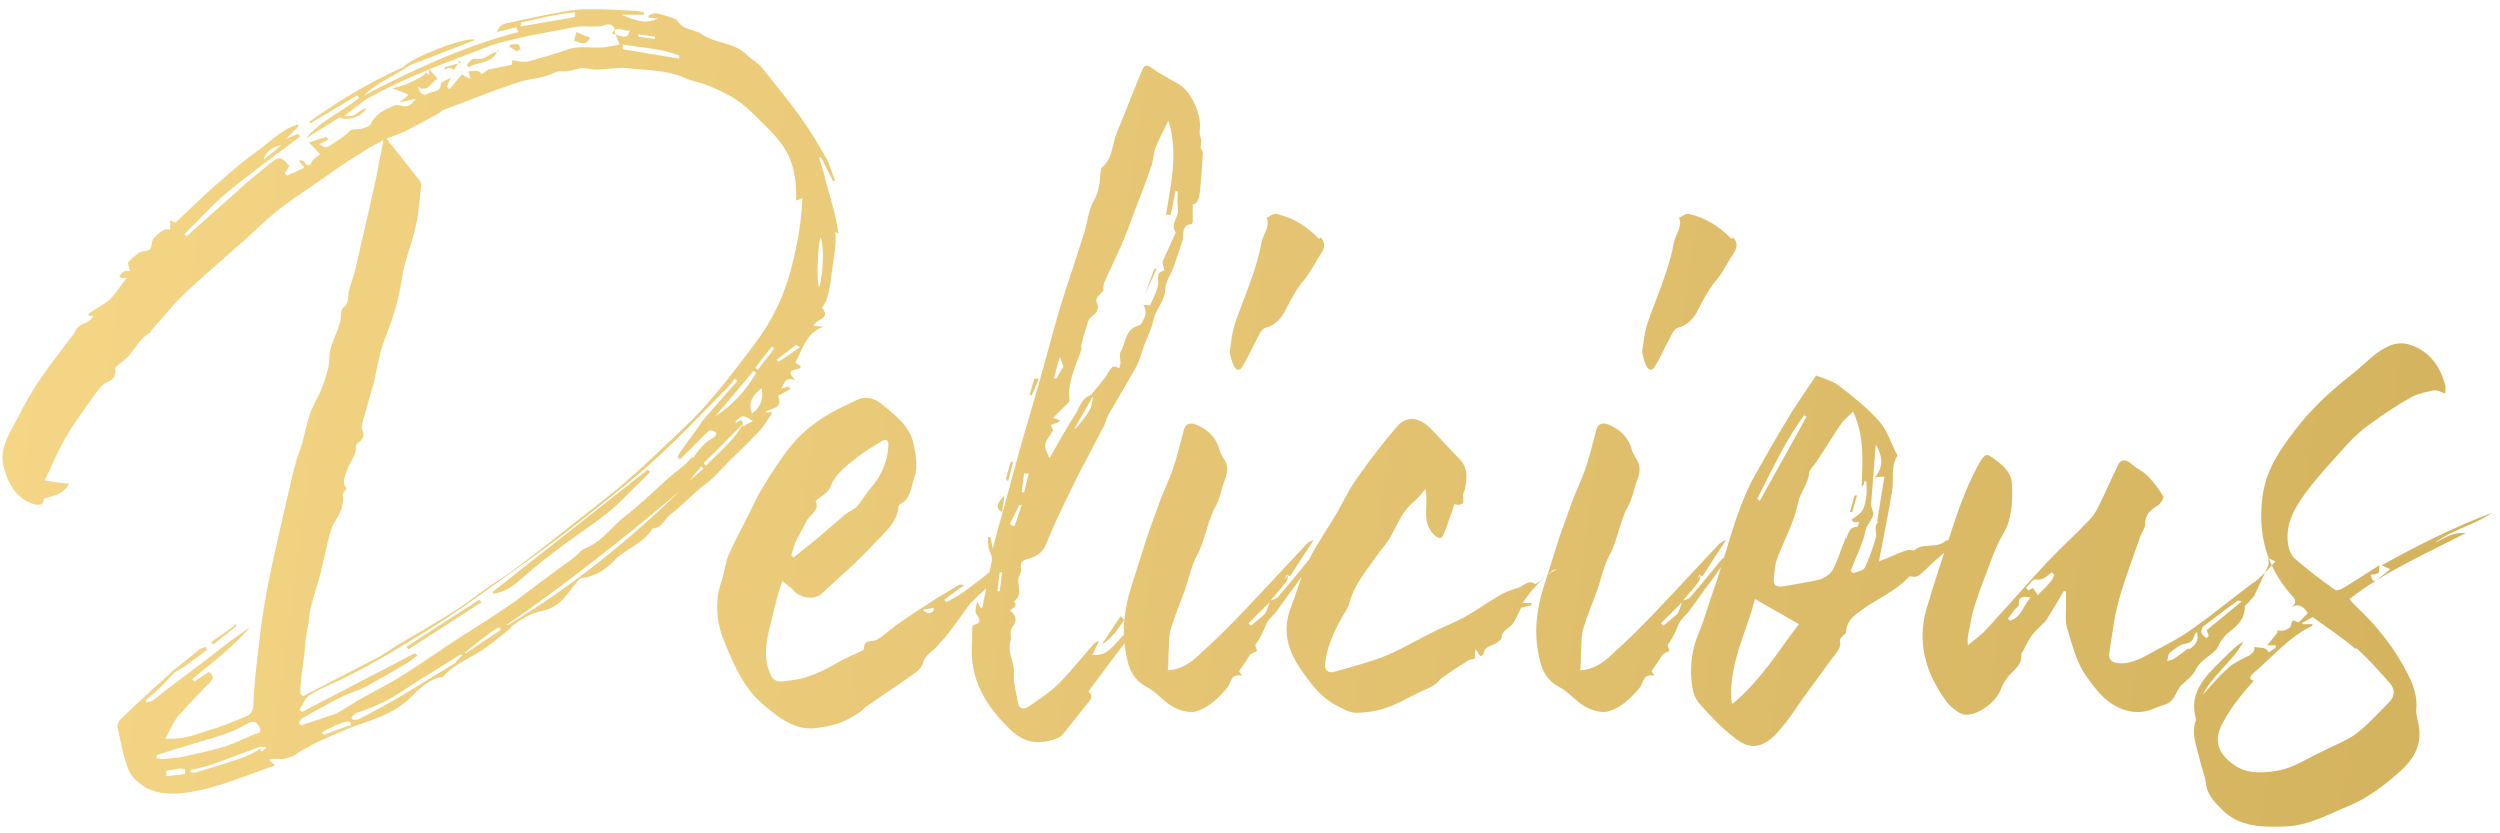 <svg width="255" height="85" viewBox="0 0 255 85" fill="none" xmlns="http://www.w3.org/2000/svg">
<path d="M85.52 23.82C85.28 21.9 84.64 20.06 84.16 18.22C84 17.5 83.76 16.78 83.52 16.06C83.6 16.06 83.68 16.06 83.76 16.06C84.16 16.86 84.56 17.66 84.96 18.46C85.04 18.46 85.12 18.46 85.2 18.46C84.88 17.74 84.72 16.94 84.32 16.22C83.52 14.78 82.64 13.34 81.68 11.98C80.4 10.22 79.04 8.54 77.68 6.86C77.28 6.38 76.64 6.06 76.16 5.58C74.88 4.3 72.96 4.46 71.6 3.5C70.8 2.94 69.68 3.1 69.12 2.14C68.96 1.9 68.56 1.82 68.32 1.74C67.84 1.58 67.36 1.42 66.88 1.34C66.64 1.34 66.4 1.5 66.16 1.58C66.16 1.66 66.16 1.74 66.16 1.82C66.4 1.82 66.64 1.82 67.12 1.9C65.92 2.38 65.36 2.3 63.36 1.5C64.24 1.5 64.96 1.5 65.68 1.5C65.68 1.42 65.68 1.34 65.68 1.26C65.36 1.18 65.04 1.1 64.72 1.1C63.2 1.02 61.68 0.94 60.16 0.94C59.28 0.94 58.4 1.02 57.52 1.18C55.68 1.5 53.84 1.9 52 2.3C51.12 2.46 50.88 2.7 50.72 3.26C51.36 3.1 52 2.94 52.64 2.78C52.72 2.94 52.8 3.1 52.88 3.26C47.36 4.7 42.16 7.1 37.12 9.74C38.56 8.3 40.48 7.66 42.08 6.46C38.32 7.98 34.88 10.06 31.6 12.38C31.6 12.46 31.6 12.54 31.6 12.62C33.2 11.66 34.8 10.7 36.4 9.74C36.48 9.82 36.56 9.9 36.64 9.98C34.88 11.42 32.64 12.3 31.2 14.14C32.32 13.42 33.44 12.7 34.64 11.98C35.44 12.38 36.96 11.9 37.36 11.02C36.64 11.18 36.24 12.06 35.12 11.82C36.08 11.1 36.8 10.46 37.6 9.98C39.2 9.1 40.88 8.3 42.56 7.58C44.24 6.86 45.92 6.22 47.6 5.58C48.72 5.18 49.76 4.7 50.88 4.38C52.96 3.82 55.12 3.42 57.28 3.02C58.16 2.86 59.04 2.62 59.92 2.7C60.56 2.7 61.12 2.78 61.76 2.54C62.24 2.38 62.8 2.62 62.72 3.34C62.88 3.74 63.04 4.14 63.2 4.54C62.88 4.62 62.4 4.7 61.92 4.78C60.56 5.02 59.12 4.54 57.76 5.1C56.64 5.5 55.44 5.82 54.32 6.14C54.08 6.22 53.84 6.3 53.6 6.3C53.12 6.3 52.64 6.22 52.24 6.14C52.24 6.38 52.24 6.62 52.16 6.62C51.36 6.78 50.56 6.94 49.76 7.1C49.6 7.26 49.36 7.42 49.12 7.58C48.8 6.94 48.24 7.34 47.76 7.26C47.84 7.5 47.92 7.74 48 7.98C47.92 7.98 47.84 7.98 47.76 7.98C47.52 7.82 47.28 7.66 47.12 7.58C46.64 8.14 46.24 8.62 45.84 9.1C45.76 9.02 45.68 8.94 45.6 8.86C45.68 8.62 45.76 8.38 46 7.9C45.52 8.22 44.96 8.38 44.96 8.54C44.96 9.5 44.08 9.26 43.6 9.58C43.2 9.82 42.8 9.5 42.64 8.86C43.76 9.5 43.92 8.3 44.64 8.06C44.32 7.66 44.08 7.42 43.76 7.02C43.76 7.34 43.76 7.5 43.76 7.66C43.68 7.58 43.6 7.5 43.52 7.42C43.2 7.66 42.88 7.9 42.56 8.06C42.24 8.22 41.92 8.38 41.6 8.54C41.12 8.7 40.64 8.86 40 9.02C40.72 9.26 41.12 9.42 41.68 9.66C41.28 9.98 41.12 10.14 40.72 10.46C41.36 10.3 41.76 10.22 42.4 10.06C41.92 10.78 41.52 10.94 40.96 10.78C40.72 10.7 40.4 10.7 40.16 10.78C39.28 11.18 38.32 11.58 37.84 12.62C37.76 12.86 37.28 13.02 36.96 13.1C36.56 13.26 35.92 13.1 35.68 13.34C35.12 13.98 34.4 14.3 33.76 14.78C33.36 15.1 33.12 15.1 32.56 14.7C32.88 14.54 33.2 14.38 33.52 14.22C33.44 14.14 33.36 14.06 33.28 13.98C32.72 14.14 32.16 14.3 31.52 14.54C31.92 14.94 32.32 15.34 32.64 15.74C32.24 16.06 31.92 16.22 31.84 16.46C31.6 17.02 31.36 16.94 31.04 16.54C30.96 16.38 30.72 16.38 30.56 16.3C30.56 16.38 30.56 16.46 30.56 16.54C30.72 16.7 30.88 16.86 31.04 17.1C30.4 17.42 29.84 17.66 29.28 17.9C29.2 17.82 29.12 17.74 29.04 17.66C29.2 17.42 29.36 17.18 29.52 16.94C28.72 15.98 28.48 15.9 27.6 16.62C26.32 17.66 25.04 18.7 23.84 19.82C22.4 21.1 20.96 22.38 19.52 23.66C19.36 23.82 19.2 23.98 19.04 24.14C18.96 24.06 18.88 23.98 18.8 23.9C20 22.7 21.2 21.42 22.48 20.22C23.76 19.1 25.12 18.06 26.48 17.02C27.84 15.98 29.28 14.94 30.64 13.9C30.56 13.82 30.48 13.74 30.4 13.66C30 13.82 29.6 13.98 29.2 14.14C29.6 13.74 30 13.34 30.4 12.94C30.4 12.86 30.4 12.78 30.4 12.7C28.64 13.18 27.44 14.62 26 15.58C24.56 16.62 23.2 17.82 21.84 19.02C20.48 20.22 19.2 21.5 17.92 22.7C17.68 22.62 17.52 22.54 17.36 22.46C17.36 22.78 17.36 23.1 17.36 23.42C17.12 23.42 16.8 23.34 16.64 23.5C16.24 23.74 15.84 24.06 15.6 24.46C15.44 24.7 15.52 25.18 15.28 25.42C15.04 25.66 14.56 25.58 14.24 25.74C13.76 26.06 13.36 26.46 13.04 26.78C13.12 27.18 13.2 27.42 13.28 27.66C13.12 27.66 12.88 27.58 12.72 27.66C12.48 27.74 12.32 27.98 12.16 28.14C12.24 28.22 12.32 28.3 12.4 28.38C12.56 28.38 12.72 28.38 12.96 28.3C12.32 29.1 11.84 29.9 11.2 30.54C10.56 31.1 9.76 31.5 9.04 31.98C9.04 32.06 9.04 32.14 9.04 32.22C9.2 32.22 9.36 32.22 9.52 32.22C9.36 32.54 9.12 32.7 8.88 32.86C8.56 33.02 8.24 33.1 8 33.34C7.76 33.5 7.68 33.82 7.52 34.06C6.32 35.66 5.04 37.26 3.92 38.94C2.88 40.46 2.08 42.14 1.2 43.74C0.48 45.02 0 46.3 0.4 47.74C0.88 49.42 1.68 50.86 3.44 51.42C4 51.58 4.48 51.5 4.48 50.86C5.44 50.54 6.48 50.46 7.04 49.34C6.24 49.26 5.52 49.18 4.56 49.02C5.28 47.5 5.84 46.14 6.56 44.86C7.44 43.34 8.48 41.9 9.52 40.46C9.92 39.9 10.32 39.26 10.88 39.02C11.68 38.7 11.84 38.22 11.76 37.5C12.24 37.02 12.8 36.7 13.2 36.22C13.84 35.42 14.32 34.54 15.2 33.98C15.36 33.9 15.44 33.66 15.6 33.5C16.72 32.3 17.68 31.02 18.88 29.9C21.44 27.5 24.16 25.26 26.72 22.86C28.8 20.86 31.28 19.42 33.6 17.74C34.8 16.86 36.08 16.06 37.36 15.26C37.84 14.94 38.4 14.7 39.12 14.3C38.8 15.82 38.56 17.1 38.32 18.38C37.92 20.14 37.52 21.9 37.12 23.66C36.8 24.94 36.56 26.22 36.24 27.5C36.08 28.22 35.76 28.94 35.6 29.66C35.44 30.22 35.68 30.86 35.04 31.34C34.72 31.58 34.8 32.3 34.72 32.78C34.64 33.02 34.56 33.26 34.48 33.5C34.16 34.46 33.6 35.42 33.6 36.38C33.6 37.42 33.28 38.3 32.96 39.26C32.64 40.14 32.16 40.94 31.76 41.82C31.2 43.26 31.04 44.78 30.48 46.22C29.84 48.06 29.52 49.98 29.04 51.9C28.64 53.66 28.24 55.42 27.84 57.18C27.52 58.7 27.2 60.22 26.96 61.74C26.72 63.1 26.56 64.46 26.4 65.82C26.16 67.82 25.92 69.82 25.84 71.82C25.84 72.54 25.6 72.86 25.04 73.1C24.08 73.5 23.12 73.9 22.16 74.22C20.48 74.7 18.88 75.5 16.88 75.34C17.04 75.1 17.12 74.86 17.2 74.7C17.44 74.22 17.68 73.74 18 73.26C18.08 73.1 18.16 73.02 18.24 72.94C19.28 71.82 20.32 70.7 21.44 69.58C21.84 69.18 21.76 68.86 21.28 68.54C20.8 68.86 20.32 69.18 19.84 69.5C19.76 69.42 19.68 69.34 19.6 69.26C21.68 67.58 23.76 65.98 25.52 63.98C23.92 65.02 22.4 66.22 20.88 67.42C19.6 68.38 18.32 69.34 17.04 70.3C16.56 70.7 16.08 71.1 15.6 71.42C15.44 71.58 15.12 71.58 14.88 71.66C14.88 71.58 14.88 71.5 14.88 71.42C15.52 70.86 16.16 70.3 16.72 69.74C17.28 69.18 17.84 68.54 18.4 67.98C18.16 68.06 17.92 68.14 17.76 68.3C15.92 69.98 14.08 71.66 12.24 73.42C12.08 73.58 11.92 73.98 12 74.22C12.32 75.66 12.56 77.18 13.12 78.54C13.44 79.34 14.32 80.06 15.12 80.46C16.88 81.26 18.88 80.94 20.64 80.54C23.12 79.98 25.52 78.94 28.08 78.06C27.76 77.82 27.6 77.66 27.44 77.5C27.92 77.34 28.32 77.42 28.72 77.42C29.12 77.42 29.52 77.26 29.92 77.1C30.24 76.94 30.48 76.7 30.8 76.54C31.52 76.14 32.24 75.74 32.96 75.42C33.76 75.1 34.56 74.7 35.36 74.38C36.48 73.9 37.68 73.58 38.8 73.1C39.92 72.62 40.96 72.06 41.92 71.1C42.72 70.3 43.6 69.42 44.8 69.1C44.96 69.1 45.12 69.1 45.2 69.02C46.48 67.58 48.32 67.02 49.76 65.9C50.56 65.34 51.28 64.7 52.08 64.06V63.98C53.04 63.18 54.16 62.54 55.36 62.3C56.08 62.14 56.64 61.82 57.12 61.42C57.76 60.86 58.24 60.06 58.8 59.42C58.96 59.18 59.2 58.94 59.44 58.94C60.8 58.78 61.92 57.98 62.72 57.1C63.92 55.9 65.68 55.42 66.56 53.9C67.52 53.9 67.76 52.94 68.4 52.46C69.68 51.5 70.72 50.3 72 49.34C72.8 48.78 73.44 47.98 74.16 47.26C75.2 46.22 76.32 45.18 77.36 44.06C77.92 43.5 78.32 42.78 78.8 42.06C78.48 42.06 78.24 42.06 78 42.06C78.64 41.58 79.92 41.74 79.36 40.38C79.84 40.14 80.24 39.9 80.64 39.66C80.56 39.58 80.48 39.5 80.4 39.42C80.16 39.5 79.92 39.58 79.68 39.66C80 39.18 80 38.38 81.12 38.78C79.76 37.34 81.68 37.98 81.68 37.34C81.44 37.18 81.28 37.1 81.12 37.02C81.84 35.66 82.16 34.06 83.92 33.34C83.44 33.26 83.2 33.26 82.96 33.26C83.12 32.54 84.88 32.54 83.84 31.42C84 31.1 84.24 30.86 84.32 30.54C84.56 29.74 84.72 28.94 84.8 28.14C84.96 26.62 85.36 25.1 85.2 23.66L85.52 23.82ZM53.12 2.54C53.12 2.46 53.12 2.38 53.12 2.3C54.96 1.9 56.8 1.42 58.64 1.26C58.64 1.42 58.64 1.58 58.64 1.74C56.8 2.06 54.96 2.38 53.12 2.7V2.54ZM28.72 14.78C28.16 15.26 27.6 15.74 26.88 16.3C27.12 15.42 27.84 14.94 28.8 14.78H28.72ZM16 77.26C16 77.18 16 77.1 16 77.02C16.24 76.94 16.48 76.86 16.72 76.78C17.68 76.46 18.64 76.22 19.6 75.9C19.68 75.9 19.76 75.82 19.84 75.82C20.96 75.5 22.08 75.18 23.2 74.78C23.92 74.54 24.64 74.14 25.36 73.74C26 73.42 26.32 73.82 26.48 74.22C26.8 74.86 26.16 74.78 25.84 74.94C24.88 75.34 23.92 75.82 22.96 76.14C21.6 76.54 20.16 76.86 18.72 77.18C18 77.34 17.28 77.34 16.56 77.42C16.32 77.42 16.08 77.34 15.84 77.34L16 77.26ZM16.96 78.86C16.96 78.78 16.96 78.7 16.96 78.62C17.44 78.54 17.92 78.46 18.4 78.38C18.56 78.38 18.72 78.46 18.88 78.46C18.88 78.62 18.88 78.78 18.88 78.94C18.24 79.02 17.6 79.1 16.96 79.18V78.86ZM26.56 76.38C26 76.7 25.44 77.02 24.8 77.26C23.2 77.82 21.6 78.3 20 78.78C19.84 78.86 19.6 78.78 19.44 78.78C19.44 78.7 19.44 78.62 19.44 78.54C20.16 78.38 20.88 78.22 21.6 77.98C23.2 77.42 24.8 76.78 26.4 76.22C26.64 76.14 26.96 76.22 27.2 76.22C27.04 76.38 26.88 76.54 26.64 76.62L26.56 76.38ZM69.28 5.74C69.28 5.82 69.28 5.9 69.28 5.98C67.36 5.66 65.44 5.34 63.52 5.02C63.52 4.86 63.52 4.7 63.52 4.54C65.44 4.86 67.44 4.94 69.28 5.66V5.74ZM65.12 3.5C65.68 3.58 66.24 3.66 66.8 3.74C66.8 3.82 66.8 3.9 66.8 3.98C66.24 3.9 65.68 3.82 65.12 3.74C65.12 3.58 65.12 3.42 65.12 3.26V3.5ZM62.4 3.5C62.8 2.46 63.6 3.26 64.24 3.1C64 3.9 63.84 3.9 62.48 3.42L62.4 3.5ZM35.68 73.98C34.8 74.3 33.92 74.62 33.04 74.94C32.96 74.86 32.88 74.78 32.8 74.7C33.28 74.46 33.76 74.22 34.24 73.98C34.64 73.82 35.04 73.66 35.44 73.58C35.52 73.58 35.68 73.66 35.76 73.74C35.84 73.82 35.76 74.06 35.68 74.06V73.98ZM46.64 67.5C44.8 68.62 42.96 69.74 41.12 70.86C39.68 71.74 38.16 72.54 36.64 73.34C36.48 73.42 36.24 73.42 36 73.42C35.92 73.42 35.84 73.18 35.84 73.18C36 73.02 36.16 72.78 36.4 72.7C37.92 72.22 39.36 71.58 40.72 70.7C42.72 69.34 44.8 68.14 46.8 66.86C46.88 66.78 47.04 66.78 47.2 66.78C46.96 67.02 46.72 67.34 46.4 67.5H46.64ZM47.36 66.62C48.16 65.98 48.88 65.34 49.68 64.78C50.08 64.46 50.48 64.22 50.88 63.98C50.96 64.06 51.04 64.14 51.12 64.22C49.92 65.02 48.72 65.82 47.52 66.62H47.36ZM51.68 63.74C57.84 59.5 63.68 54.86 69.36 50.06C64 55.26 58.24 59.9 51.84 63.74H51.68ZM70.56 49.26C70.48 49.18 70.4 49.1 70.32 49.02C70.72 48.54 71.12 48.06 71.52 47.58C71.6 47.66 71.68 47.74 71.76 47.82C71.28 48.22 70.8 48.62 70.32 49.02L70.56 49.26ZM70.64 46.54C70 47.42 68.96 48.06 68.16 48.78C66.64 50.14 65.2 51.58 63.6 52.78C62.32 53.82 61.36 55.26 59.76 55.9C59.28 56.06 58.96 56.54 58.56 56.86C57.28 57.82 55.92 58.78 54.64 59.74C53.68 60.46 52.8 61.18 51.84 61.82C50.32 62.86 48.8 63.82 47.28 64.78C45.28 66.06 43.36 67.42 41.36 68.7C40 69.58 38.56 70.3 37.12 71.1C36.24 71.58 35.44 72.14 34.56 72.62C34.48 72.7 34.4 72.78 34.32 72.78C33.12 73.18 31.92 73.58 30.72 73.98C30.64 73.9 30.56 73.82 30.48 73.74C30.64 73.5 30.72 73.26 30.96 73.18C32.24 72.46 33.52 71.74 34.8 71.1C35.6 70.7 36.48 70.46 37.28 70.06C38.32 69.5 39.36 68.86 40.4 68.3C40.88 67.98 41.36 67.74 41.84 67.42C42.08 67.26 42.32 67.02 42.56 66.86C42.48 66.78 42.4 66.7 42.32 66.62C38.48 68.62 34.64 70.62 30.8 72.62C30.72 72.54 30.64 72.46 30.56 72.38C30.88 71.9 31.04 71.34 31.44 71.02C32.08 70.54 32.8 70.22 33.52 69.9C37.12 68.3 40.48 66.22 43.84 64.14C46.8 62.3 49.6 60.22 52.4 58.22C54.88 56.46 57.36 54.62 59.76 52.7C62.4 50.62 65.04 48.54 67.52 46.22C69.84 44.06 72 41.74 74.24 39.5C74.48 39.26 74.72 38.94 74.96 38.62C75.04 38.7 75.12 38.78 75.2 38.86C74.08 40.14 72.96 41.42 71.84 42.7C71.6 42.94 71.44 43.26 71.28 43.5C70.64 44.38 70 45.26 69.36 46.14C69.28 46.3 69.2 46.46 69.12 46.62C69.2 46.7 69.28 46.78 69.36 46.86C70.24 45.98 71.12 45.1 72 44.22C72.16 44.06 72.32 43.9 72.48 43.9C72.64 43.9 72.88 43.98 73.04 44.14C73.12 44.22 72.96 44.54 72.8 44.62C71.84 45.1 71.28 45.9 70.64 46.78V46.54ZM76.88 37.82C76.96 37.9 77.04 37.98 77.12 38.06C76.08 39.82 74.72 41.34 72.96 42.46C74.24 40.94 75.52 39.42 76.8 37.9L76.88 37.82ZM72 47.5C71.92 47.42 71.84 47.34 71.76 47.26C73.04 45.98 74.32 44.7 75.6 43.42C75.6 43.34 75.68 43.34 75.76 43.34C75.36 43.9 75.04 44.46 74.56 44.94C73.76 45.82 72.88 46.62 72 47.5ZM75.76 43.34C75.76 42.94 75.68 42.62 75.04 43.18C75.04 43.1 75.04 43.02 75.04 42.94C75.28 42.78 75.52 42.46 75.76 42.46C76.08 42.46 76.4 42.7 76.8 42.94C76.32 43.18 76.08 43.34 75.84 43.5L75.76 43.34ZM76.72 42.22C76.24 41.02 76.8 40.3 77.68 39.58C77.92 40.7 77.52 41.66 76.64 42.22H76.72ZM77.28 37.74C77.2 37.66 77.12 37.58 77.04 37.5C77.6 36.78 78.16 36.06 78.72 35.34C78.8 35.42 78.88 35.5 78.96 35.58C78.4 36.3 77.84 37.02 77.28 37.74ZM79.44 36.94C79.36 36.86 79.28 36.78 79.2 36.7C79.84 36.22 80.48 35.74 81.2 35.18C81.2 35.18 81.36 35.26 81.6 35.42C80.8 35.98 80.08 36.46 79.36 36.94H79.44ZM81.84 20.22C81.76 22.54 81.36 24.78 80.8 27.02C80.08 29.98 78.8 32.7 76.96 35.1C75.52 37.02 74.08 38.94 72.48 40.78C71.28 42.22 69.92 43.5 68.56 44.78C66.96 46.3 65.36 47.82 63.68 49.26C62.16 50.62 60.48 51.82 58.88 53.1C58.48 53.42 58.08 53.74 57.68 54.06C55.84 55.5 54 56.94 52.16 58.3C51.28 58.94 50.32 59.5 49.44 60.14C48.4 60.86 47.44 61.66 46.4 62.3C44.48 63.5 42.56 64.62 40.64 65.74C39.84 66.22 39.12 66.78 38.32 67.18C35.84 68.46 33.36 69.74 30.88 71.02C30.8 70.94 30.72 70.86 30.64 70.78C30.64 70.3 30.64 69.82 30.72 69.34C30.8 68.22 31.04 67.1 31.12 65.98C31.12 65.02 31.44 64.06 31.52 63.1C31.68 61.5 32.32 59.98 32.72 58.38C32.96 57.34 33.2 56.3 33.44 55.26C33.6 54.62 33.76 53.9 34.08 53.34C34.64 52.46 35.12 51.58 34.96 50.46C34.96 50.3 35.2 50.06 35.36 49.82C34.8 49.26 35.2 48.62 35.36 48.06C35.6 47.18 36.4 46.46 36.32 45.42C36.32 45.26 36.64 45.1 36.8 44.94C37.04 44.62 37.2 44.38 36.96 43.9C36.8 43.5 37.04 42.86 37.2 42.3C37.52 41.18 37.84 40.06 38.16 38.94C38.24 38.54 38.32 38.14 38.4 37.74C38.64 36.78 38.8 35.82 39.12 34.94C39.92 32.86 40.64 30.86 40.96 28.62C41.2 26.7 42 24.94 42.4 23.1C42.72 21.74 42.8 20.3 42.96 18.86C42.96 18.62 42.8 18.38 42.64 18.22C41.76 17.1 40.88 15.98 40 14.86C39.84 14.7 39.68 14.54 39.44 14.14C40.24 13.82 40.96 13.58 41.6 13.26C42.64 12.7 43.68 12.14 44.72 11.58C44.88 11.5 44.96 11.34 45.12 11.26C47.68 10.3 50.24 9.26 52.88 8.38C54.16 7.98 55.52 7.98 56.72 7.34C57.04 7.18 57.52 7.34 57.92 7.26C58.4 7.18 58.88 7.02 59.36 6.94C59.84 6.94 60.32 7.1 60.8 7.1C61.84 7.1 62.88 6.86 63.84 6.94C65.92 7.18 68 7.1 69.92 7.98C70.64 8.3 71.44 8.38 72.16 8.7C73.76 9.34 75.36 10.14 76.64 11.42C77.76 12.54 78.96 13.58 79.84 14.86C80.96 16.46 81.28 18.38 81.2 20.46L81.84 20.22ZM83.6 29.42C83.28 29.1 83.36 25.42 83.68 24.22C84.08 24.7 84 28.14 83.52 29.42H83.6ZM41.04 6.94C43.6 5.98 46 5.02 48.48 4.06C47.68 3.66 41.76 5.9 41.04 6.94ZM50.88 5.18C50.56 5.34 50.4 5.34 50.24 5.42C49.68 5.82 49.12 6.14 48.4 5.98C48.16 5.9 47.84 6.38 47.6 6.62C47.68 6.7 47.76 6.78 47.84 6.86C48.72 6.22 50.24 6.62 50.8 5.02L50.88 5.18ZM21.04 66.22C21.04 66.14 21.04 66.06 21.04 65.98C20.88 66.06 20.64 66.06 20.48 66.14C19.68 66.78 18.88 67.42 18.08 68.06C17.92 68.22 17.84 68.46 17.76 68.62C18.16 68.38 18.64 68.14 19.04 67.82C19.84 67.26 20.56 66.7 21.28 66.14L21.04 66.22ZM60.16 3.82C59.68 3.66 59.28 3.5 58.8 3.26C58.72 3.58 58.64 3.82 58.56 4.14C59.2 4.38 59.76 4.7 60.16 3.9V3.82ZM23.92 63.82C23.12 64.38 22.32 64.94 21.52 65.5C21.6 65.58 21.68 65.66 21.76 65.74C22.56 65.1 23.36 64.46 24.16 63.82C24.08 63.74 24 63.66 23.92 63.58V63.82ZM53.12 5.26C53.04 5.02 53.04 4.62 52.88 4.54C52.64 4.46 52.32 4.54 52 4.54C52 4.62 52 4.7 52 4.78C52.24 4.94 52.48 5.1 52.72 5.26C52.8 5.18 52.88 5.1 52.96 5.02L53.12 5.26ZM47.04 6.38C46.48 6.54 45.92 6.7 45.36 6.86C45.36 6.94 45.36 7.02 45.36 7.1C45.52 7.02 45.68 6.94 45.84 6.94C46 6.94 46.16 7.02 46.32 7.1C46.48 6.86 46.64 6.62 46.8 6.38C46.8 6.3 46.8 6.22 46.8 6.14L47.04 6.38ZM50.32 60.54C51.2 60.46 51.92 60.06 52.64 59.5C53.84 58.46 55.04 57.42 56.32 56.46C58.16 55.02 60.16 53.74 62 52.3C63.28 51.26 64.4 49.98 65.6 48.86C65.84 48.62 66.08 48.38 66.32 48.14C66.24 48.06 66.16 47.98 66.08 47.9C60.8 52.06 55.52 56.22 50.24 60.38L50.32 60.54ZM41.44 65.98C41.52 66.06 41.6 66.14 41.68 66.22C44.16 64.62 46.64 63.02 49.12 61.42C49.04 61.34 48.96 61.26 48.88 61.18C46.4 62.78 43.92 64.38 41.44 65.98ZM101.179 58.14C100.859 58.38 100.539 58.7 100.219 58.94C99.579 59.42 98.939 59.9 98.299 60.38C97.739 60.78 97.099 61.1 96.539 61.42C96.459 61.34 96.379 61.26 96.299 61.18C96.939 60.7 97.579 60.22 98.379 59.66C98.059 59.66 97.899 59.58 97.819 59.66C97.019 60.14 96.219 60.62 95.419 61.1C94.059 61.98 92.699 62.86 91.339 63.82C90.699 64.3 90.139 64.86 89.419 65.26C88.939 65.5 88.059 65.18 88.139 66.22C88.139 66.22 87.979 66.3 87.899 66.38C87.099 66.78 86.299 67.1 85.579 67.5C83.979 68.46 82.299 69.26 80.459 69.42C79.819 69.5 79.019 69.74 78.619 68.86C77.819 67.1 78.139 65.34 78.619 63.58C78.859 62.54 79.099 61.5 79.419 60.46C79.499 60.06 79.659 59.66 79.819 59.26C80.139 59.58 80.539 59.82 80.859 60.14C81.579 61.02 83.019 61.26 83.819 60.54C85.659 58.86 87.579 57.18 89.259 55.34C90.219 54.3 91.499 53.34 91.659 51.66C91.659 51.58 91.739 51.5 91.819 51.42C92.939 50.86 92.939 49.58 93.259 48.7C93.659 47.74 93.419 46.38 93.179 45.26C92.779 43.42 91.259 42.3 89.899 41.18C89.099 40.54 88.139 40.38 87.259 40.86C85.899 41.5 84.539 42.14 83.339 43.02C82.299 43.74 81.339 44.62 80.539 45.66C79.499 46.94 78.619 48.38 77.739 49.82C77.259 50.54 76.939 51.34 76.539 52.14C75.819 53.58 75.019 55.02 74.379 56.46C73.979 57.34 73.899 58.38 73.579 59.34C72.859 61.42 73.099 63.58 73.899 65.5C74.859 67.82 75.899 70.3 77.979 71.98C79.419 73.18 80.939 74.38 82.939 74.3C83.739 74.22 84.619 74.06 85.419 73.82C86.139 73.58 86.859 73.18 87.499 72.78C87.819 72.62 88.059 72.3 88.379 72.06C89.739 71.1 91.099 70.22 92.459 69.26C93.099 68.78 93.979 68.3 94.139 67.66C94.379 66.7 95.179 66.46 95.659 65.82C95.899 65.5 96.219 65.26 96.459 64.94C97.339 63.82 98.139 62.7 98.939 61.58C99.099 61.42 99.259 61.26 99.419 61.1C99.979 60.54 100.619 60.06 101.179 59.42C101.659 58.94 101.979 58.3 102.379 57.74C102.299 57.66 102.219 57.58 102.139 57.5C101.819 57.66 101.499 57.82 101.179 58.06V58.14ZM81.019 55.58C81.339 54.86 81.739 54.14 82.139 53.42C82.219 53.26 82.299 53.02 82.459 52.86C83.019 52.3 83.579 51.74 83.179 51.1C83.819 50.54 84.539 50.22 84.699 49.66C85.259 48.22 86.459 47.42 87.579 46.54C88.299 45.98 89.099 45.5 89.899 45.02C90.379 44.7 90.619 44.86 90.619 45.42C90.539 47.1 89.899 48.54 88.779 49.82C88.299 50.38 87.899 51.1 87.419 51.66C87.099 51.98 86.619 52.14 86.219 52.46C85.259 53.26 84.299 54.14 83.339 54.94C82.539 55.58 81.739 56.22 80.939 56.86C80.859 56.78 80.779 56.7 80.699 56.62C80.859 56.22 80.939 55.82 81.099 55.42L81.019 55.58ZM94.059 62.22C94.459 62.14 94.859 62.06 95.259 61.98C95.259 62.06 95.259 62.14 95.259 62.22C94.939 62.7 94.539 62.62 94.059 62.14V62.22ZM101.979 55.66C102.939 55.58 103.419 55.02 103.579 54.22C103.019 54.7 102.459 55.18 101.899 55.66H101.979ZM122.535 14.3C122.455 13.98 122.295 13.66 122.375 13.34C122.615 11.82 121.575 9.42 120.295 8.62C119.335 8.06 118.375 7.58 117.495 6.94C116.855 6.46 116.615 6.78 116.455 7.26C115.575 9.34 114.775 11.5 113.895 13.58C113.415 14.78 113.495 16.22 112.375 17.1C112.295 17.18 112.295 17.26 112.295 17.34C112.215 17.82 112.215 18.3 112.135 18.78C112.055 19.34 111.895 19.9 111.575 20.46C111.015 21.42 110.935 22.62 110.615 23.66C109.815 26.22 108.935 28.78 108.135 31.34C107.335 34.06 106.615 36.86 105.815 39.66C105.255 41.58 104.695 43.5 104.135 45.42C103.495 47.74 102.855 50.14 102.215 52.46C101.895 53.58 101.575 54.7 101.255 55.98C101.175 55.42 101.095 55.1 101.015 54.78C100.935 54.78 100.855 54.78 100.775 54.78C100.775 55.18 100.775 55.58 100.855 55.98C100.935 56.3 101.175 56.62 101.175 56.94C101.175 57.42 101.015 57.82 100.935 58.3C100.695 59.5 100.455 60.7 100.215 61.9C100.215 61.98 100.135 61.98 100.055 62.06C99.975 61.9 99.895 61.74 99.655 61.34C99.575 61.98 99.415 62.38 99.575 62.62C99.895 63.1 100.215 63.5 99.335 63.74C99.255 63.74 99.175 63.9 99.175 63.98C99.175 65.34 99.015 66.7 99.255 68.06C99.735 70.62 101.175 72.62 103.095 74.46C104.535 75.82 105.975 75.98 107.735 75.34C107.975 75.26 108.215 75.1 108.375 74.94C109.255 73.9 110.055 72.78 110.935 71.74C111.335 71.26 111.495 70.94 111.015 70.54C112.535 68.46 114.055 66.46 115.575 64.46C115.495 64.38 115.415 64.3 115.335 64.22C115.095 64.38 114.855 64.54 114.615 64.78C113.655 65.66 113.015 67.02 111.415 66.78C111.655 66.3 111.895 65.82 112.135 65.34C111.975 65.42 111.735 65.5 111.575 65.66C110.375 67.02 109.255 68.46 107.975 69.74C107.095 70.62 105.975 71.34 104.935 72.06C104.375 72.46 103.895 72.3 103.815 71.58C103.655 70.62 103.335 69.58 103.415 68.62C103.495 67.5 102.695 66.54 103.095 65.34C103.175 65.02 102.935 64.38 103.255 63.98C103.735 63.34 103.735 62.78 103.015 62.3C103.255 61.98 103.895 61.9 103.415 61.34C104.375 60.7 103.735 59.74 103.895 58.94C103.975 58.62 104.215 58.3 104.135 57.98C104.055 57.34 104.295 57.18 104.775 57.02C105.175 56.94 105.575 56.78 105.895 56.54C106.615 56.06 106.775 55.26 107.095 54.54C107.975 52.46 109.015 50.46 109.975 48.46C110.855 46.78 111.735 45.1 112.615 43.42C112.775 43.1 112.855 42.7 113.015 42.38C113.975 40.7 115.015 39.02 115.975 37.26C116.295 36.62 116.455 35.9 116.695 35.26C117.015 34.38 117.495 33.5 117.655 32.62C117.895 31.5 118.775 30.78 118.855 29.58C118.855 28.78 119.415 27.98 119.735 27.18C119.895 26.78 119.975 26.38 120.135 25.98C120.295 25.5 120.455 25.02 120.615 24.54C120.775 23.9 120.455 23.02 121.495 22.86C121.575 22.86 121.655 22.7 121.655 22.62C121.655 22.06 121.655 21.5 121.655 20.86C122.215 20.78 122.295 20.14 122.375 19.66C122.535 18.3 122.615 16.94 122.695 15.58C122.695 15.42 122.535 15.26 122.455 15.1L122.535 14.3ZM102.215 60.3C102.055 60.3 101.895 60.3 101.735 60.3C101.815 59.66 101.895 59.02 101.975 58.38C102.055 58.38 102.135 58.38 102.215 58.38C102.135 59.02 102.055 59.66 101.975 60.3H102.215ZM103.255 53.66C103.175 53.58 103.095 53.5 103.015 53.42C103.335 52.78 103.655 52.14 103.975 51.5C104.055 51.5 104.135 51.5 104.215 51.5C103.975 52.22 103.735 52.94 103.495 53.66H103.255ZM104.455 50.22C104.375 50.22 104.295 50.22 104.215 50.22C104.295 49.58 104.375 48.94 104.455 48.3C104.615 48.3 104.775 48.3 104.935 48.3C104.775 48.94 104.615 49.58 104.455 50.22ZM108.135 36.46C108.295 36.86 108.375 37.18 108.455 37.42C108.215 37.82 107.975 38.22 107.735 38.62C107.655 38.62 107.575 38.62 107.495 38.62C107.655 37.98 107.815 37.34 108.055 36.54L108.135 36.46ZM109.575 43.74C110.215 42.62 110.855 41.5 111.495 40.38C111.415 40.78 111.415 41.26 111.255 41.58C110.855 42.38 110.295 43.1 109.655 43.74H109.575ZM120.135 21.34C120.295 22.14 119.335 22.78 119.895 23.66C119.975 23.74 119.735 24.06 119.655 24.3C119.335 25.1 118.935 25.82 118.615 26.62C118.535 26.86 118.695 27.26 118.775 27.58C118.295 27.74 118.055 27.82 118.135 28.62C118.215 29.42 117.655 30.3 117.335 31.1C117.335 31.18 116.935 31.1 116.615 31.1C117.095 31.82 116.775 32.38 116.455 32.94C116.375 33.02 116.295 33.18 116.215 33.18C114.775 33.5 114.855 34.94 114.295 35.9C114.135 36.14 114.295 36.62 114.295 37.02C114.295 37.18 114.215 37.34 114.135 37.58C113.575 37.18 113.415 37.42 113.095 37.9C112.615 38.78 111.895 39.5 111.255 40.3C110.295 40.62 110.135 41.58 109.655 42.3C108.775 43.66 107.975 45.1 107.175 46.54C107.095 46.62 107.015 46.7 107.015 46.7C106.855 46.22 106.535 45.74 106.615 45.34C106.695 44.86 107.095 44.46 107.415 43.9C107.415 43.9 107.335 43.66 107.175 43.34C107.415 43.26 107.655 43.18 107.895 43.1C107.975 43.02 108.055 42.94 108.135 42.86C107.895 42.78 107.655 42.7 107.415 42.62C107.975 42.06 108.455 41.58 108.935 41.1C109.015 41.02 109.095 40.94 109.095 40.86C108.855 38.94 109.735 37.34 110.295 35.66C110.375 35.5 110.215 35.26 110.295 35.18C110.455 34.54 110.615 33.9 110.855 33.26C110.935 32.94 111.015 32.54 111.255 32.38C111.895 31.9 112.215 31.5 111.815 30.7C111.735 30.46 112.215 29.98 112.535 29.66C112.535 29.42 112.535 29.1 112.615 28.86C113.175 27.58 113.815 26.3 114.375 25.02C114.935 23.74 115.415 22.38 115.895 21.1C116.455 19.66 117.015 18.22 117.495 16.78C117.655 16.22 117.655 15.58 117.895 15.02C118.215 14.14 118.695 13.34 119.175 12.3C120.215 15.66 119.415 18.78 118.935 21.9C119.095 21.9 119.255 21.9 119.415 21.9C119.575 21.1 119.735 20.3 119.895 19.5C119.975 19.5 120.055 19.5 120.135 19.5C120.135 19.98 120.055 20.46 120.135 20.94V21.34ZM114.535 63.1C114.455 63.02 114.375 62.94 114.295 62.86C113.655 63.82 113.015 64.78 112.375 65.74C113.415 65.1 114.055 64.14 114.695 63.18L114.535 63.1ZM102.855 49.02C103.015 48.38 103.175 47.74 103.335 47.1C103.255 47.1 103.175 47.1 103.095 47.1C102.935 47.66 102.775 48.22 102.615 48.78C102.615 48.86 102.695 48.94 102.695 49.02C102.775 49.02 102.855 49.02 102.935 49.02H102.855ZM102.215 52.22C102.295 51.66 102.375 51.1 102.455 50.54C101.655 51.34 101.575 51.82 102.055 52.14L102.215 52.22ZM105.735 38.62C105.655 38.62 105.575 38.62 105.495 38.62C105.335 39.18 105.175 39.74 105.015 40.3C105.095 40.3 105.175 40.3 105.255 40.3C105.495 39.74 105.735 39.18 105.975 38.62H105.735ZM116.535 30.06C116.615 30.06 116.695 30.06 116.775 30.06C117.175 29.18 117.575 28.3 117.975 27.42C117.895 27.42 117.815 27.42 117.735 27.42C117.415 28.3 117.095 29.18 116.775 30.06H116.535ZM131.027 59.1C131.107 58.94 131.187 58.78 131.267 58.62C131.427 58.7 131.587 58.78 131.587 58.78C132.387 57.5 133.187 56.3 133.987 55.1C133.667 55.18 133.427 55.34 133.267 55.5C131.747 57.1 130.227 58.78 128.707 60.38C127.507 61.66 126.307 62.94 125.107 64.14C124.147 65.1 123.107 66.06 122.067 67.02C121.267 67.74 120.307 68.3 119.107 68.38C119.187 67.82 119.187 67.26 119.187 66.7C119.267 65.82 119.187 64.94 119.427 64.14C119.827 62.78 120.387 61.5 120.867 60.14C121.267 59.02 121.507 57.74 122.067 56.7C122.947 55.1 123.107 53.26 123.987 51.66C124.387 50.94 124.547 50.14 124.787 49.34C125.107 48.54 125.427 47.74 124.867 46.86C124.707 46.54 124.467 46.22 124.387 45.9C124.067 44.62 123.187 43.82 122.067 43.34C121.667 43.18 121.027 43.02 120.787 43.74C120.387 45.18 120.067 46.62 119.587 47.98C119.187 49.1 118.627 50.22 118.227 51.34C117.827 52.46 117.427 53.58 117.027 54.7C116.467 56.46 115.907 58.22 115.347 59.98C114.787 61.82 114.467 63.82 114.707 65.74C114.947 67.26 115.107 69.1 116.947 70.06C117.907 70.54 118.627 71.5 119.587 72.06C120.307 72.46 121.347 72.78 122.067 72.54C123.347 72.14 124.307 71.18 125.187 70.14C125.587 69.66 125.507 68.62 126.707 68.94C126.467 68.62 126.387 68.46 126.387 68.46C126.787 67.9 127.107 67.42 127.507 66.78C127.587 66.7 127.907 66.54 128.227 66.38C128.147 66.14 127.987 65.82 128.067 65.74C128.547 65.1 128.867 64.38 129.187 63.58C129.427 63.1 129.987 62.7 130.307 62.22C130.787 61.58 131.267 60.86 131.747 60.22C132.467 59.26 133.187 58.3 133.827 57.34C133.987 57.18 134.067 56.94 134.147 56.78C133.827 56.78 133.667 56.94 133.507 57.1C132.467 58.38 131.427 59.66 130.307 60.94C130.147 61.1 129.827 61.18 129.587 61.26C130.147 60.62 130.707 59.98 131.187 59.34C131.347 59.18 131.347 58.86 131.427 58.62L131.027 59.1ZM129.187 62.46C128.707 62.94 128.147 63.34 127.587 63.82C127.507 63.74 127.427 63.66 127.347 63.58C128.067 62.86 128.787 62.14 129.507 61.42C129.347 61.82 129.267 62.3 129.027 62.54L129.187 62.46ZM134.547 24.38C133.347 23.1 131.907 22.22 130.227 21.82C129.907 21.74 129.507 22.06 129.187 22.22C129.587 23.1 128.867 23.82 128.707 24.62C128.467 25.82 128.147 27.02 127.747 28.14C127.187 29.82 126.467 31.5 125.907 33.18C125.667 33.98 125.587 34.86 125.427 35.9C125.507 36.22 125.587 36.78 125.827 37.26C125.987 37.66 126.387 37.98 126.707 37.42C127.267 36.54 127.667 35.58 128.147 34.7C128.387 34.22 128.707 33.5 129.107 33.42C130.147 33.18 130.787 32.3 131.107 31.66C131.667 30.54 132.227 29.5 133.027 28.54C133.747 27.66 134.227 26.62 134.867 25.66C135.187 25.1 135.107 24.62 134.707 24.22L134.547 24.38ZM158.835 58.06C158.115 58.38 157.555 58.86 156.995 59.34C156.835 59.42 156.595 59.58 156.595 59.58C155.955 59.1 155.475 59.66 154.995 59.9C154.355 60.14 153.715 60.3 153.155 60.62C151.875 61.34 150.675 62.22 149.395 62.94C148.195 63.58 146.915 64.06 145.715 64.7C143.955 65.58 142.275 66.62 140.355 67.26C138.915 67.74 137.475 68.14 136.035 68.54C135.475 68.7 135.075 68.3 135.155 67.74C135.315 66.14 135.955 64.7 136.675 63.34C136.995 62.7 137.475 62.14 137.635 61.5C138.115 59.66 139.315 58.3 140.355 56.78C140.915 55.98 141.555 55.34 141.955 54.54C142.595 53.34 143.075 52.14 144.115 51.26C144.595 50.86 144.995 50.38 145.395 49.9C145.555 50.62 145.475 51.26 145.475 51.9C145.395 52.94 145.555 53.9 146.355 54.62C146.675 54.86 146.995 55.1 147.235 54.54C147.635 53.58 147.955 52.54 148.355 51.42C148.995 51.58 149.395 51.5 149.235 50.62C149.155 50.46 149.315 50.22 149.395 49.98C149.635 48.86 149.795 47.74 148.835 46.78C147.795 45.74 146.835 44.62 145.795 43.58C144.595 42.46 143.315 42.46 142.435 43.58C140.995 45.26 139.635 47.02 138.355 48.86C137.555 49.98 136.995 51.26 136.275 52.46C135.395 53.98 134.355 55.42 133.555 57.02C132.755 58.62 132.275 60.38 131.635 62.06C130.755 64.38 131.395 66.46 132.755 68.38C133.715 69.74 134.755 71.18 136.355 71.98C136.995 72.3 137.635 72.7 138.275 72.7C139.315 72.7 140.355 72.54 141.315 72.22C142.515 71.82 143.635 71.18 144.755 70.62C145.315 70.38 145.875 70.14 146.355 69.82C146.675 69.66 146.835 69.26 147.155 69.1C148.035 68.46 148.915 67.9 149.795 67.34C149.955 67.26 150.195 67.26 150.435 67.18C150.435 66.94 150.435 66.62 150.515 66.22C150.755 66.54 150.835 66.78 150.995 66.94C150.995 66.94 151.315 66.78 151.315 66.7C151.395 65.98 152.035 65.9 152.515 65.66C152.755 65.5 153.155 65.26 153.155 65.1C153.155 64.3 153.875 64.14 154.275 63.66C154.675 63.1 154.915 62.46 155.155 61.98C155.555 61.9 155.875 61.82 156.195 61.74V61.5C155.955 61.5 155.715 61.5 155.315 61.5C156.195 60.14 157.235 59.1 158.435 58.14L158.835 58.06ZM173.093 59.1C173.173 58.94 173.253 58.78 173.333 58.62C173.493 58.7 173.653 58.78 173.653 58.78C174.453 57.5 175.253 56.3 176.053 55.1C175.733 55.18 175.493 55.34 175.333 55.5C173.813 57.1 172.293 58.78 170.773 60.38C169.573 61.66 168.373 62.94 167.173 64.14C166.213 65.1 165.173 66.06 164.133 67.02C163.333 67.74 162.373 68.3 161.173 68.38C161.253 67.82 161.253 67.26 161.253 66.7C161.333 65.82 161.253 64.94 161.493 64.14C161.893 62.78 162.453 61.5 162.933 60.14C163.333 59.02 163.573 57.74 164.133 56.7C165.013 55.1 165.173 53.26 166.053 51.66C166.453 50.94 166.613 50.14 166.853 49.34C167.173 48.54 167.493 47.74 166.933 46.86C166.773 46.54 166.533 46.22 166.453 45.9C166.133 44.62 165.253 43.82 164.133 43.34C163.733 43.18 163.093 43.02 162.853 43.74C162.453 45.18 162.133 46.62 161.653 47.98C161.253 49.1 160.693 50.22 160.293 51.34C159.893 52.46 159.493 53.58 159.093 54.7C158.533 56.46 157.973 58.22 157.413 59.98C156.853 61.82 156.533 63.82 156.773 65.74C157.013 67.26 157.173 69.1 159.013 70.06C159.973 70.54 160.693 71.5 161.653 72.06C162.373 72.46 163.413 72.78 164.133 72.54C165.413 72.14 166.373 71.18 167.253 70.14C167.653 69.66 167.573 68.62 168.773 68.94C168.533 68.62 168.453 68.46 168.453 68.46C168.853 67.9 169.173 67.42 169.573 66.78C169.653 66.7 169.973 66.54 170.293 66.38C170.213 66.14 170.053 65.82 170.133 65.74C170.613 65.1 170.933 64.38 171.253 63.58C171.493 63.1 172.053 62.7 172.373 62.22C172.853 61.58 173.333 60.86 173.813 60.22C174.533 59.26 175.253 58.3 175.893 57.34C176.053 57.18 176.133 56.94 176.213 56.78C175.893 56.78 175.733 56.94 175.573 57.1C174.533 58.38 173.493 59.66 172.373 60.94C172.213 61.1 171.893 61.18 171.653 61.26C172.213 60.62 172.773 59.98 173.253 59.34C173.413 59.18 173.413 58.86 173.493 58.62L173.093 59.1ZM171.253 62.46C170.773 62.94 170.213 63.34 169.653 63.82C169.573 63.74 169.493 63.66 169.413 63.58C170.133 62.86 170.853 62.14 171.573 61.42C171.413 61.82 171.333 62.3 171.093 62.54L171.253 62.46ZM176.613 24.38C175.413 23.1 173.973 22.22 172.293 21.82C171.973 21.74 171.573 22.06 171.253 22.22C171.653 23.1 170.933 23.82 170.773 24.62C170.533 25.82 170.213 27.02 169.813 28.14C169.253 29.82 168.533 31.5 167.973 33.18C167.733 33.98 167.653 34.86 167.493 35.9C167.573 36.22 167.653 36.78 167.893 37.26C168.053 37.66 168.453 37.98 168.773 37.42C169.333 36.54 169.733 35.58 170.213 34.7C170.453 34.22 170.773 33.5 171.173 33.42C172.213 33.18 172.853 32.3 173.173 31.66C173.733 30.54 174.293 29.5 175.093 28.54C175.813 27.66 176.293 26.62 176.933 25.66C177.253 25.1 177.173 24.62 176.773 24.22L176.613 24.38ZM198.531 55.1C197.571 56.06 196.211 55.26 195.251 56.14C195.011 56.14 194.691 56.06 194.451 56.14C193.731 56.38 193.011 56.7 192.291 57.02C192.051 57.1 191.811 57.18 191.651 57.26C192.131 54.78 192.611 52.38 193.011 49.98C193.171 48.86 192.851 47.66 193.491 46.54C193.571 46.46 193.491 46.3 193.411 46.22C192.851 45.1 192.451 43.82 191.651 42.94C190.451 41.58 189.011 40.46 187.571 39.34C186.931 38.86 186.051 38.62 185.251 38.3C184.131 39.98 183.091 41.42 182.211 42.94C181.091 44.78 180.051 46.62 179.011 48.46C177.011 52.06 176.211 56.14 174.851 59.98C174.291 61.5 173.891 63.1 173.251 64.62C172.611 66.14 172.371 67.74 172.531 69.42C172.611 70.22 172.771 71.1 173.251 71.66C174.371 72.94 175.571 74.22 176.931 75.26C178.531 76.54 179.731 76.3 181.171 74.86C181.731 74.22 182.291 73.58 182.771 72.86C184.051 70.94 185.491 69.1 186.851 67.18C187.251 66.62 187.891 66.14 187.651 65.26C187.651 65.18 187.891 64.94 188.051 64.78C188.131 64.7 188.291 64.62 188.291 64.54C188.291 63.42 189.091 62.78 189.891 62.22C191.411 61.1 193.251 60.38 194.611 58.94C194.691 58.86 194.771 58.78 194.851 58.78C195.571 59.02 195.891 58.54 196.371 58.14C197.251 57.26 198.211 56.46 199.171 55.66C199.091 55.5 199.011 55.34 198.931 55.18L198.531 55.1ZM184.051 42.46C184.131 42.46 184.211 42.46 184.291 42.46C182.691 45.34 181.091 48.22 179.491 51.1C179.411 51.02 179.331 50.94 179.251 50.86C180.771 47.9 182.131 44.86 184.131 42.22L184.051 42.46ZM176.611 71.66C176.291 67.74 178.131 64.54 179.011 61.1C180.531 61.98 181.971 62.78 183.491 63.66C181.411 66.38 179.571 69.42 176.691 71.82L176.611 71.66ZM188.291 54.78C187.811 55.9 187.491 57.1 186.931 58.14C186.691 58.54 186.131 58.94 185.651 59.1C184.371 59.42 183.091 59.58 181.811 59.82C181.171 59.9 180.851 59.66 180.931 59.02C181.011 58.38 181.011 57.66 181.251 57.02C181.971 55.1 183.011 53.26 183.411 51.26C183.651 50.14 184.451 49.34 184.531 48.22C184.611 47.82 185.091 47.42 185.331 47.02C186.131 45.82 186.851 44.62 187.651 43.42C187.971 42.94 188.451 42.54 189.011 41.98C190.211 44.54 189.971 47.02 189.891 49.66C190.051 49.5 190.131 49.42 190.131 49.34C190.131 49.26 190.131 49.18 190.131 49.1C190.211 49.1 190.291 49.1 190.371 49.1C190.371 49.58 190.451 50.06 190.371 50.54C190.291 51.1 190.211 51.66 189.971 52.06C189.731 52.46 189.251 52.7 188.851 53.02C188.931 53.1 189.011 53.18 189.091 53.26C189.251 53.26 189.411 53.26 189.651 53.26C189.571 53.5 189.491 53.74 189.411 53.74C188.531 53.74 188.531 54.54 188.291 55.02V54.78ZM191.651 53.18C191.011 53.66 191.491 54.3 191.331 54.86C191.011 55.9 190.691 56.94 190.211 57.9C190.051 58.22 189.411 58.3 189.011 58.46C188.931 58.38 188.851 58.3 188.771 58.22C189.171 57.18 189.651 56.14 190.051 55.02C190.211 54.62 190.211 54.22 190.371 53.82C190.531 53.5 190.771 53.18 190.931 52.86C191.011 52.7 191.091 52.54 191.091 52.38C191.011 52.06 190.851 51.74 190.851 51.42C191.011 49.42 191.171 47.42 191.331 45.34C191.971 46.46 192.211 47.5 191.251 48.7C191.731 48.62 191.891 48.62 192.211 48.62C191.971 50.14 191.731 51.58 191.491 53.02C191.491 53.1 191.491 53.26 191.411 53.26L191.651 53.18ZM189.651 50.54C189.491 50.54 189.331 50.54 189.171 50.54C189.011 51.1 188.851 51.66 188.691 52.22C188.771 52.22 188.851 52.22 188.931 52.22C189.091 51.66 189.251 51.1 189.411 50.54H189.651ZM232.091 57.26C231.531 57.9 231.051 58.38 230.571 58.86C230.251 59.18 229.851 59.42 229.531 59.66C227.611 61.1 225.771 62.62 223.851 63.98C222.651 64.86 221.371 65.58 220.091 66.22C218.891 66.86 217.771 67.66 216.331 67.66C215.531 67.66 215.051 67.34 215.131 66.7C215.291 65.66 215.451 64.62 215.611 63.58C216.091 60.54 217.291 57.74 218.251 54.86C218.411 54.38 218.811 53.9 218.811 53.42C218.811 52.38 219.451 51.98 220.171 51.5C220.411 51.34 220.731 50.78 220.651 50.62C220.171 49.82 219.611 49.1 218.971 48.46C218.571 48.06 218.011 47.82 217.531 47.42C216.891 46.86 216.411 46.78 216.091 47.34C215.371 48.78 214.731 50.3 214.011 51.74C213.771 52.22 213.451 52.7 213.051 53.1C211.691 54.54 210.171 55.9 208.811 57.34C206.731 59.58 204.731 61.9 202.651 64.14C202.091 64.78 201.371 65.26 200.731 65.82C200.651 65.26 200.731 64.86 200.811 64.46C200.971 63.82 201.051 63.1 201.211 62.46C201.531 61.34 201.931 60.22 202.331 59.18C202.971 57.58 203.451 55.9 204.331 54.46C205.291 52.78 205.291 51.02 205.211 49.26C205.131 48.14 204.251 47.42 203.371 46.78C202.651 46.22 202.491 46.3 202.011 47.02C200.731 49.26 199.851 51.66 199.051 54.14C198.171 56.78 197.291 59.42 196.491 62.14C195.531 65.5 196.411 68.54 198.331 71.26C198.731 71.9 199.371 72.46 200.011 72.78C201.211 73.34 203.531 71.82 204.091 70.3C204.251 69.82 204.571 69.34 204.891 68.94C205.451 68.3 206.251 67.82 206.171 66.78C206.171 66.62 206.331 66.46 206.411 66.3C206.651 65.82 206.891 65.34 207.211 64.86C207.451 64.54 207.771 64.22 208.091 63.9C208.331 63.66 208.651 63.42 208.811 63.1C209.371 62.22 209.931 61.26 210.491 60.3C210.571 60.3 210.651 60.3 210.731 60.3C210.731 60.86 210.731 61.42 210.731 61.98C210.731 62.62 210.651 63.34 210.811 63.98C211.371 65.74 211.771 67.58 212.891 69.1C213.771 70.3 214.571 71.42 216.011 72.14C217.371 72.78 218.571 72.78 219.851 72.22C220.331 71.98 220.971 71.9 221.371 71.58C221.851 71.18 222.011 70.46 222.411 69.98C222.971 69.42 223.611 69.02 224.011 68.22C224.411 67.42 225.371 66.94 226.011 66.3C226.251 66.06 226.331 65.66 226.571 65.34C226.811 65.02 227.051 64.7 227.371 64.46C228.251 63.82 228.971 63.1 228.971 61.9C228.971 61.74 229.211 61.58 229.371 61.42C229.531 61.18 229.771 61.02 229.931 60.78C230.411 59.74 230.891 58.7 231.371 57.66C231.451 57.5 231.371 57.26 231.371 56.94L232.091 57.26ZM205.051 63.34C204.971 63.26 204.891 63.18 204.811 63.1C205.051 62.78 205.291 62.46 205.531 62.14C205.691 61.98 205.931 61.82 205.931 61.66C205.851 60.7 206.491 60.86 207.131 60.94C206.411 61.66 206.251 62.86 205.131 63.26L205.051 63.34ZM209.211 59.26C208.971 59.58 208.651 59.9 208.331 60.22C208.171 60.38 208.011 60.54 207.851 60.7C207.691 60.46 207.531 60.22 207.371 59.98C207.211 60.06 207.051 60.14 206.891 60.22C206.811 60.14 206.731 60.06 206.651 59.98C206.971 59.66 207.371 59.02 207.611 59.1C208.411 59.26 208.811 58.7 209.291 58.38C209.371 58.46 209.451 58.54 209.531 58.62C209.451 58.86 209.371 59.1 209.211 59.26ZM223.211 66.14C222.731 66.46 222.251 66.86 221.771 67.18C221.531 67.34 221.291 67.34 221.051 67.42C221.131 67.18 221.131 66.78 221.291 66.62C221.771 66.22 222.331 65.74 222.891 65.66C223.531 65.58 223.691 65.26 223.851 64.78C223.851 64.7 223.931 64.62 224.091 64.46C224.331 65.34 223.931 65.82 223.291 66.22L223.211 66.14ZM225.051 64.14C225.131 64.38 225.211 64.62 225.291 64.86C225.211 64.94 225.131 65.02 225.051 65.1C224.891 64.94 224.651 64.78 224.571 64.62C224.491 64.46 224.571 64.06 224.731 63.9C225.851 63.02 227.051 62.14 228.251 61.26C228.251 61.26 228.331 61.26 228.651 61.34C227.371 62.38 226.251 63.34 225.051 64.3V64.14ZM247.569 56.06C249.409 54.14 252.129 53.74 254.209 52.3C250.369 53.74 246.689 55.58 242.929 57.66C243.409 57.9 243.649 57.98 243.809 58.06C243.409 58.38 243.009 58.7 242.609 59.02C242.129 59.42 241.969 59.34 241.809 58.62C242.689 58.54 242.689 58.54 242.689 57.66C241.409 58.46 240.209 59.26 239.009 59.98C238.769 60.14 238.289 60.3 238.129 60.14C236.769 59.18 235.409 58.14 234.129 57.02C233.729 56.7 233.489 56.14 233.409 55.66C233.009 53.42 234.129 51.66 235.329 50.06C236.529 48.46 237.969 46.94 239.329 45.42C240.129 44.54 241.009 43.74 241.969 43.1C243.249 42.14 244.609 41.26 246.049 40.46C246.689 40.14 247.489 39.98 248.209 39.82C248.529 39.74 248.929 39.98 249.409 40.14C249.409 39.82 249.489 39.5 249.409 39.26C248.929 37.5 247.969 36.06 246.289 35.34C245.569 35.02 244.689 34.86 243.729 35.26C242.289 35.9 241.329 37.02 240.129 37.98C238.209 39.5 236.369 41.1 234.769 43.02C232.929 45.34 231.169 47.58 230.769 50.7C230.289 54.46 231.169 57.74 233.649 60.62C234.049 61.02 234.369 61.34 233.809 61.9C234.609 61.5 235.009 61.98 235.409 62.54C235.089 62.86 234.769 63.18 234.449 63.5C233.809 63.18 233.809 63.18 233.649 63.9C233.569 64.06 233.249 64.22 233.009 64.3C232.769 64.38 232.529 64.3 232.289 64.3C232.289 64.38 232.289 64.46 232.289 64.54C231.969 64.94 231.649 65.34 231.249 65.82C231.649 65.82 231.889 65.82 232.129 65.82C232.129 65.9 232.129 65.98 232.129 66.06C231.889 66.22 231.649 66.38 231.409 66.54C231.089 65.9 230.449 66.14 229.969 65.98C229.969 66.7 229.409 66.86 228.929 67.1C228.289 67.42 227.649 67.74 227.169 68.22C226.289 69.02 225.489 69.98 224.689 70.86C225.729 68.78 227.729 67.5 228.849 65.42C228.609 65.58 228.289 65.74 228.049 65.98C227.489 66.46 227.009 66.94 226.529 67.42C224.929 69.02 223.249 70.62 223.969 73.26C223.969 73.34 223.969 73.42 223.969 73.5C223.489 74.86 224.049 76.14 224.369 77.42C224.529 78.3 224.929 79.1 225.009 79.98C225.169 81.1 225.889 81.82 226.609 82.54C228.369 84.38 230.769 84.38 233.089 84.3C235.489 84.22 237.569 83.02 239.729 82.14C241.569 81.34 243.169 80.14 244.689 78.78C246.369 77.34 247.169 75.74 246.609 73.5C246.529 73.18 246.449 72.78 246.449 72.46C246.609 71.18 246.209 69.98 245.649 68.86C244.289 66.14 242.449 63.82 240.209 61.74C240.049 61.58 239.889 61.42 239.649 61.1C243.249 58.3 247.329 56.54 251.489 54.38C249.809 54.22 248.849 55.34 247.569 55.66V56.06ZM240.289 66.06C241.569 67.18 242.689 68.46 243.809 69.74C244.289 70.3 244.289 71.02 243.729 71.58C242.609 72.7 241.569 73.9 240.289 74.86C239.329 75.58 238.129 75.98 237.089 76.54C236.049 77.02 235.089 77.58 234.049 78.06C233.329 78.38 232.529 78.62 231.729 78.7C230.369 78.86 229.009 78.86 227.809 77.98C226.129 76.78 225.729 75.34 226.849 73.5C227.249 72.78 227.729 72.06 228.289 71.34C228.769 70.7 229.329 70.06 229.889 69.42C229.329 69.34 229.489 68.94 229.889 68.62C231.809 67.02 233.409 65.02 235.729 63.9C235.809 63.9 235.809 63.82 235.889 63.66C235.649 63.66 235.489 63.66 235.329 63.66C235.169 63.66 235.009 63.74 234.769 63.58C235.169 63.34 235.569 63.1 235.889 62.94C237.409 64.06 238.929 65.02 240.289 66.22V66.06Z" fill="url(#paint0_linear_5_39)" fill-opacity="0.9"/>
<defs>
<linearGradient id="paint0_linear_5_39" x1="0" y1="-10.5" x2="263.616" y2="24.381" gradientUnits="userSpaceOnUse">
<stop stop-color="#F5D37A"/>
<stop offset="1" stop-color="#CFAA4C"/>
</linearGradient>
</defs>
</svg>
